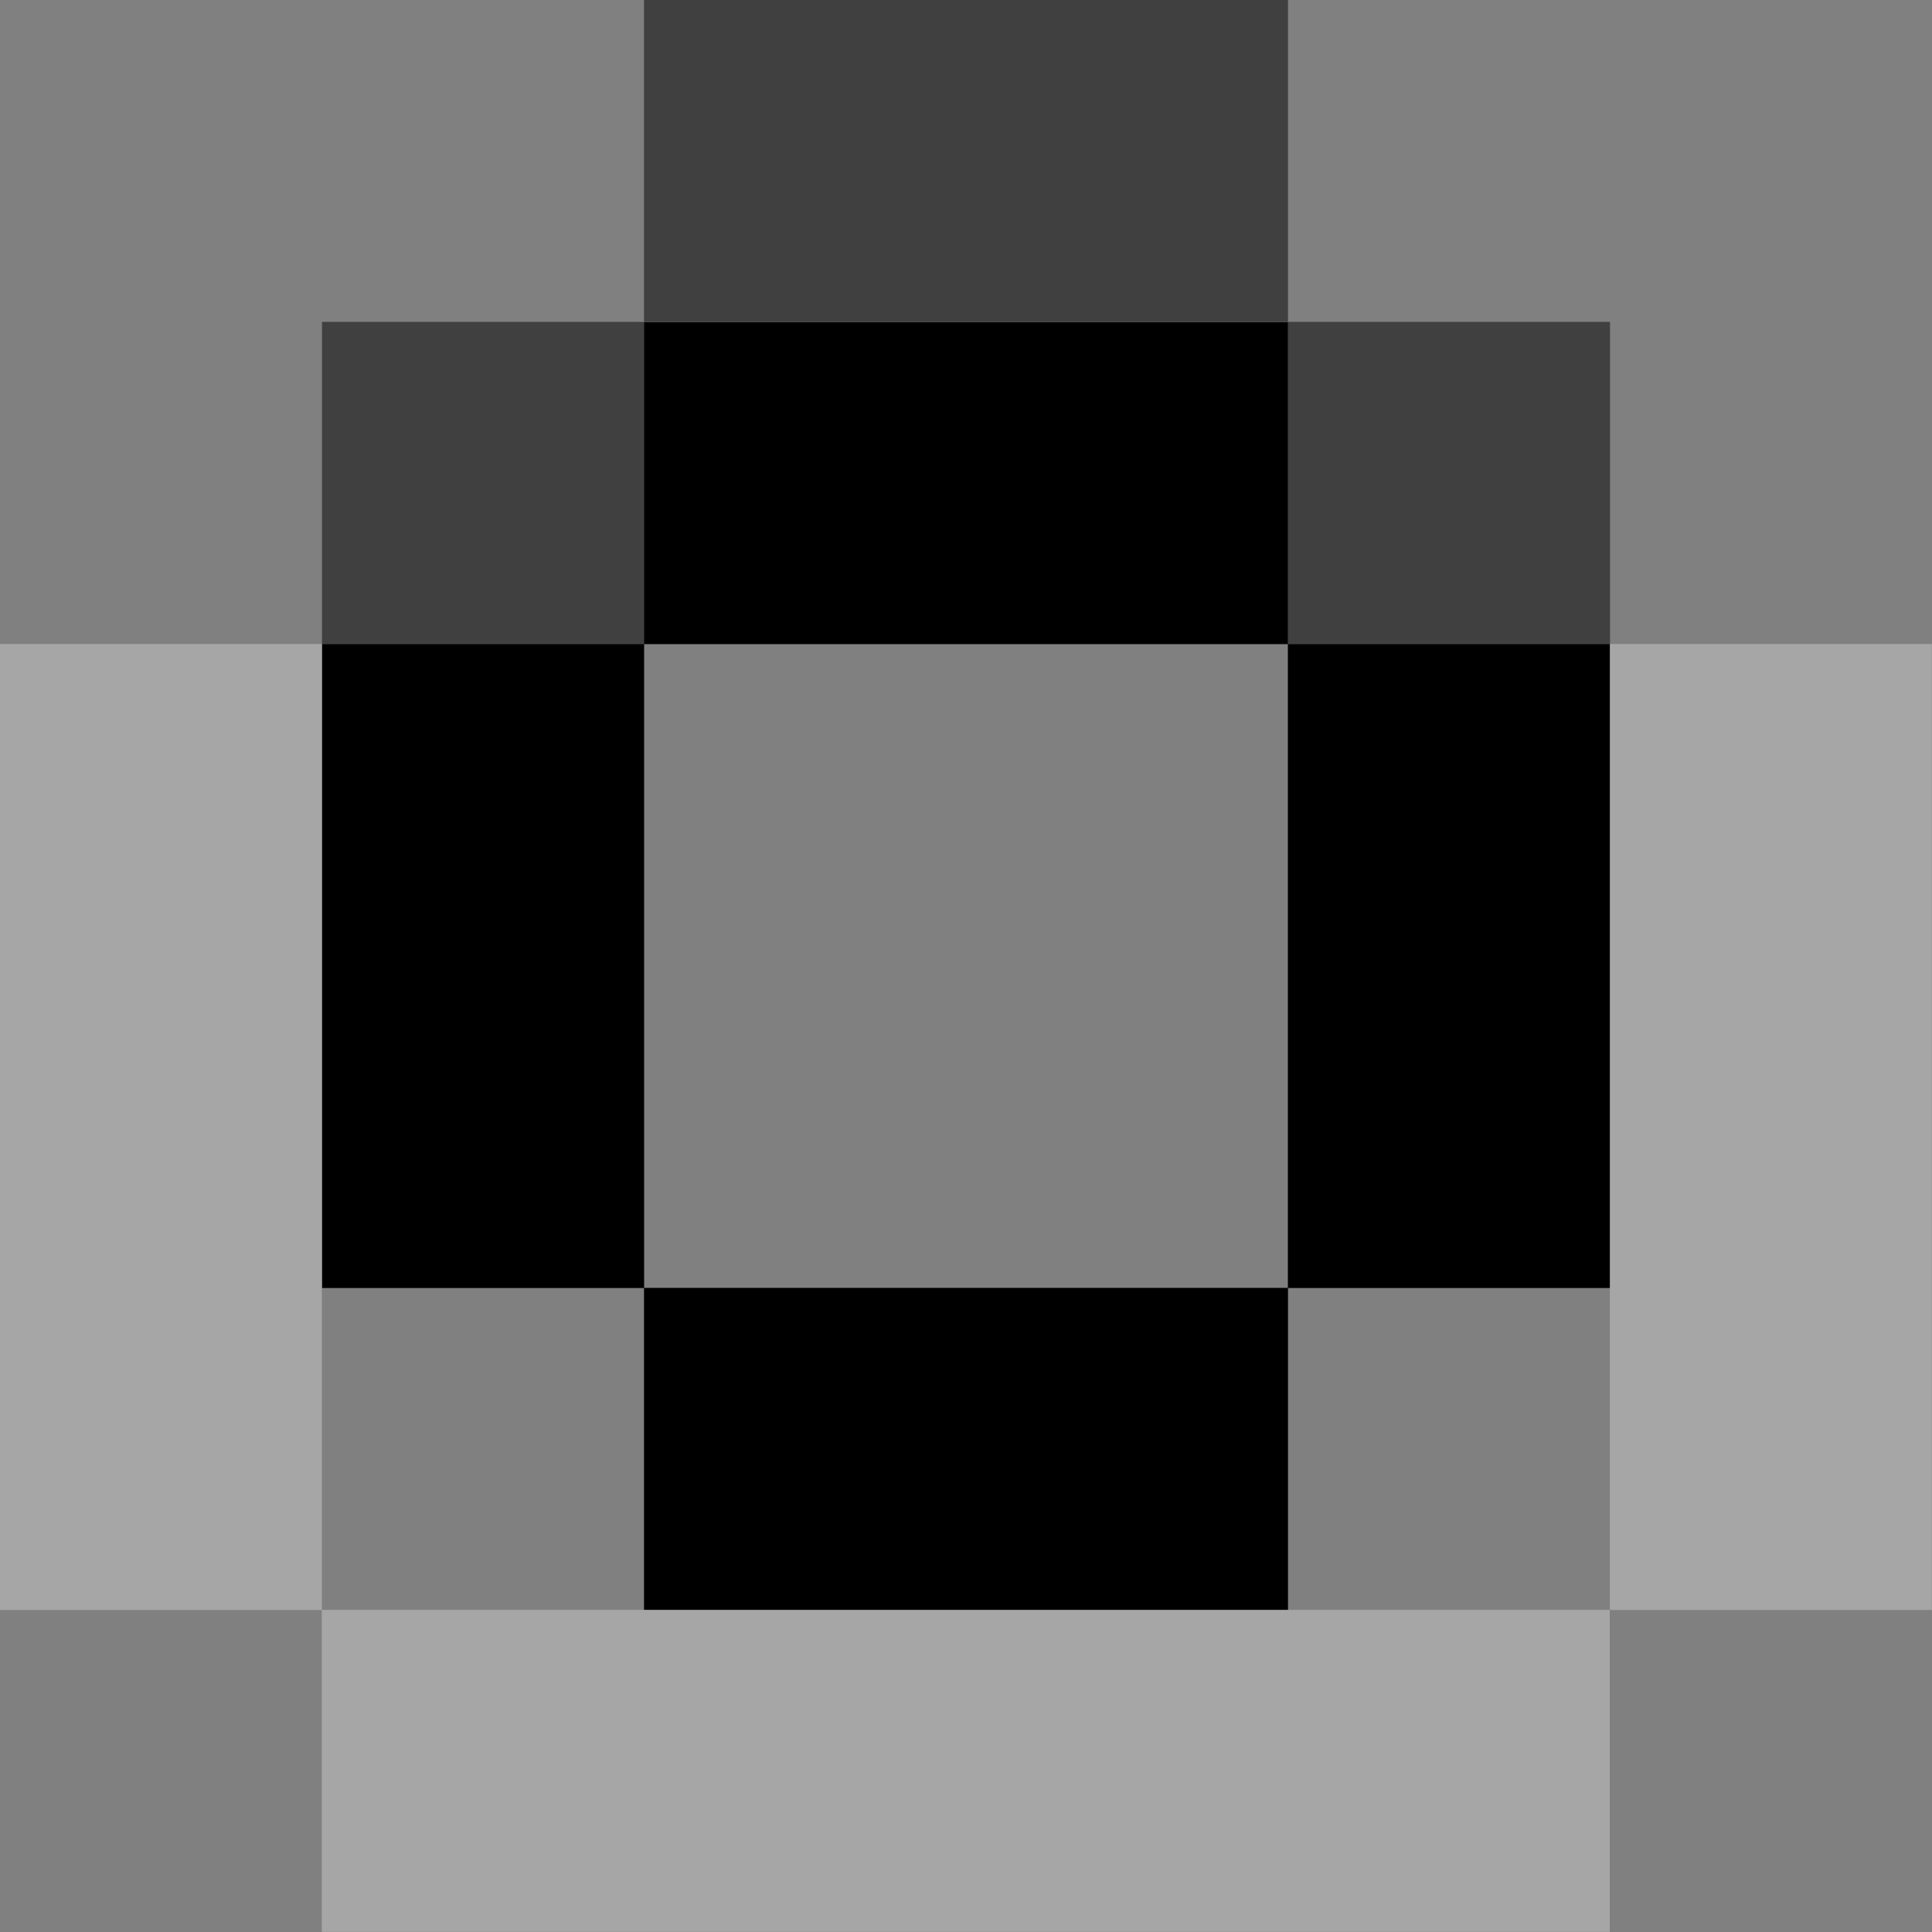 <svg width="30" height="30" version="1.1" viewBox="0 0 7.938 7.938" xmlns="http://www.w3.org/2000/svg">
 <rect x="0" y="0" width="7.938" height="7.938" fill="#808080" stroke="none"/>
 <g fill="none" stroke-width="1.323">
  <path d="m5.292 5.953h-2.646m3.307-3.307v2.646m-0.661-3.307h-2.646m-0.661 0.661v2.646" stop-color="#000000" stroke="#000" style="font-variation-settings:normal"/>
  <path d="m1.323 1.984h1.323m2.646 0h1.323m-3.969-1.323h2.646" stop-color="#000000" stroke="#000" stroke-opacity=".5" style="font-variation-settings:normal"/>
  <path d="m7.276 2.646v3.969m-6.615-3.969v3.969m0.661 0.661h5.292" stop-color="#000000" stroke="#fff" stroke-opacity=".3" style="font-variation-settings:normal"/>
 </g>
</svg>
